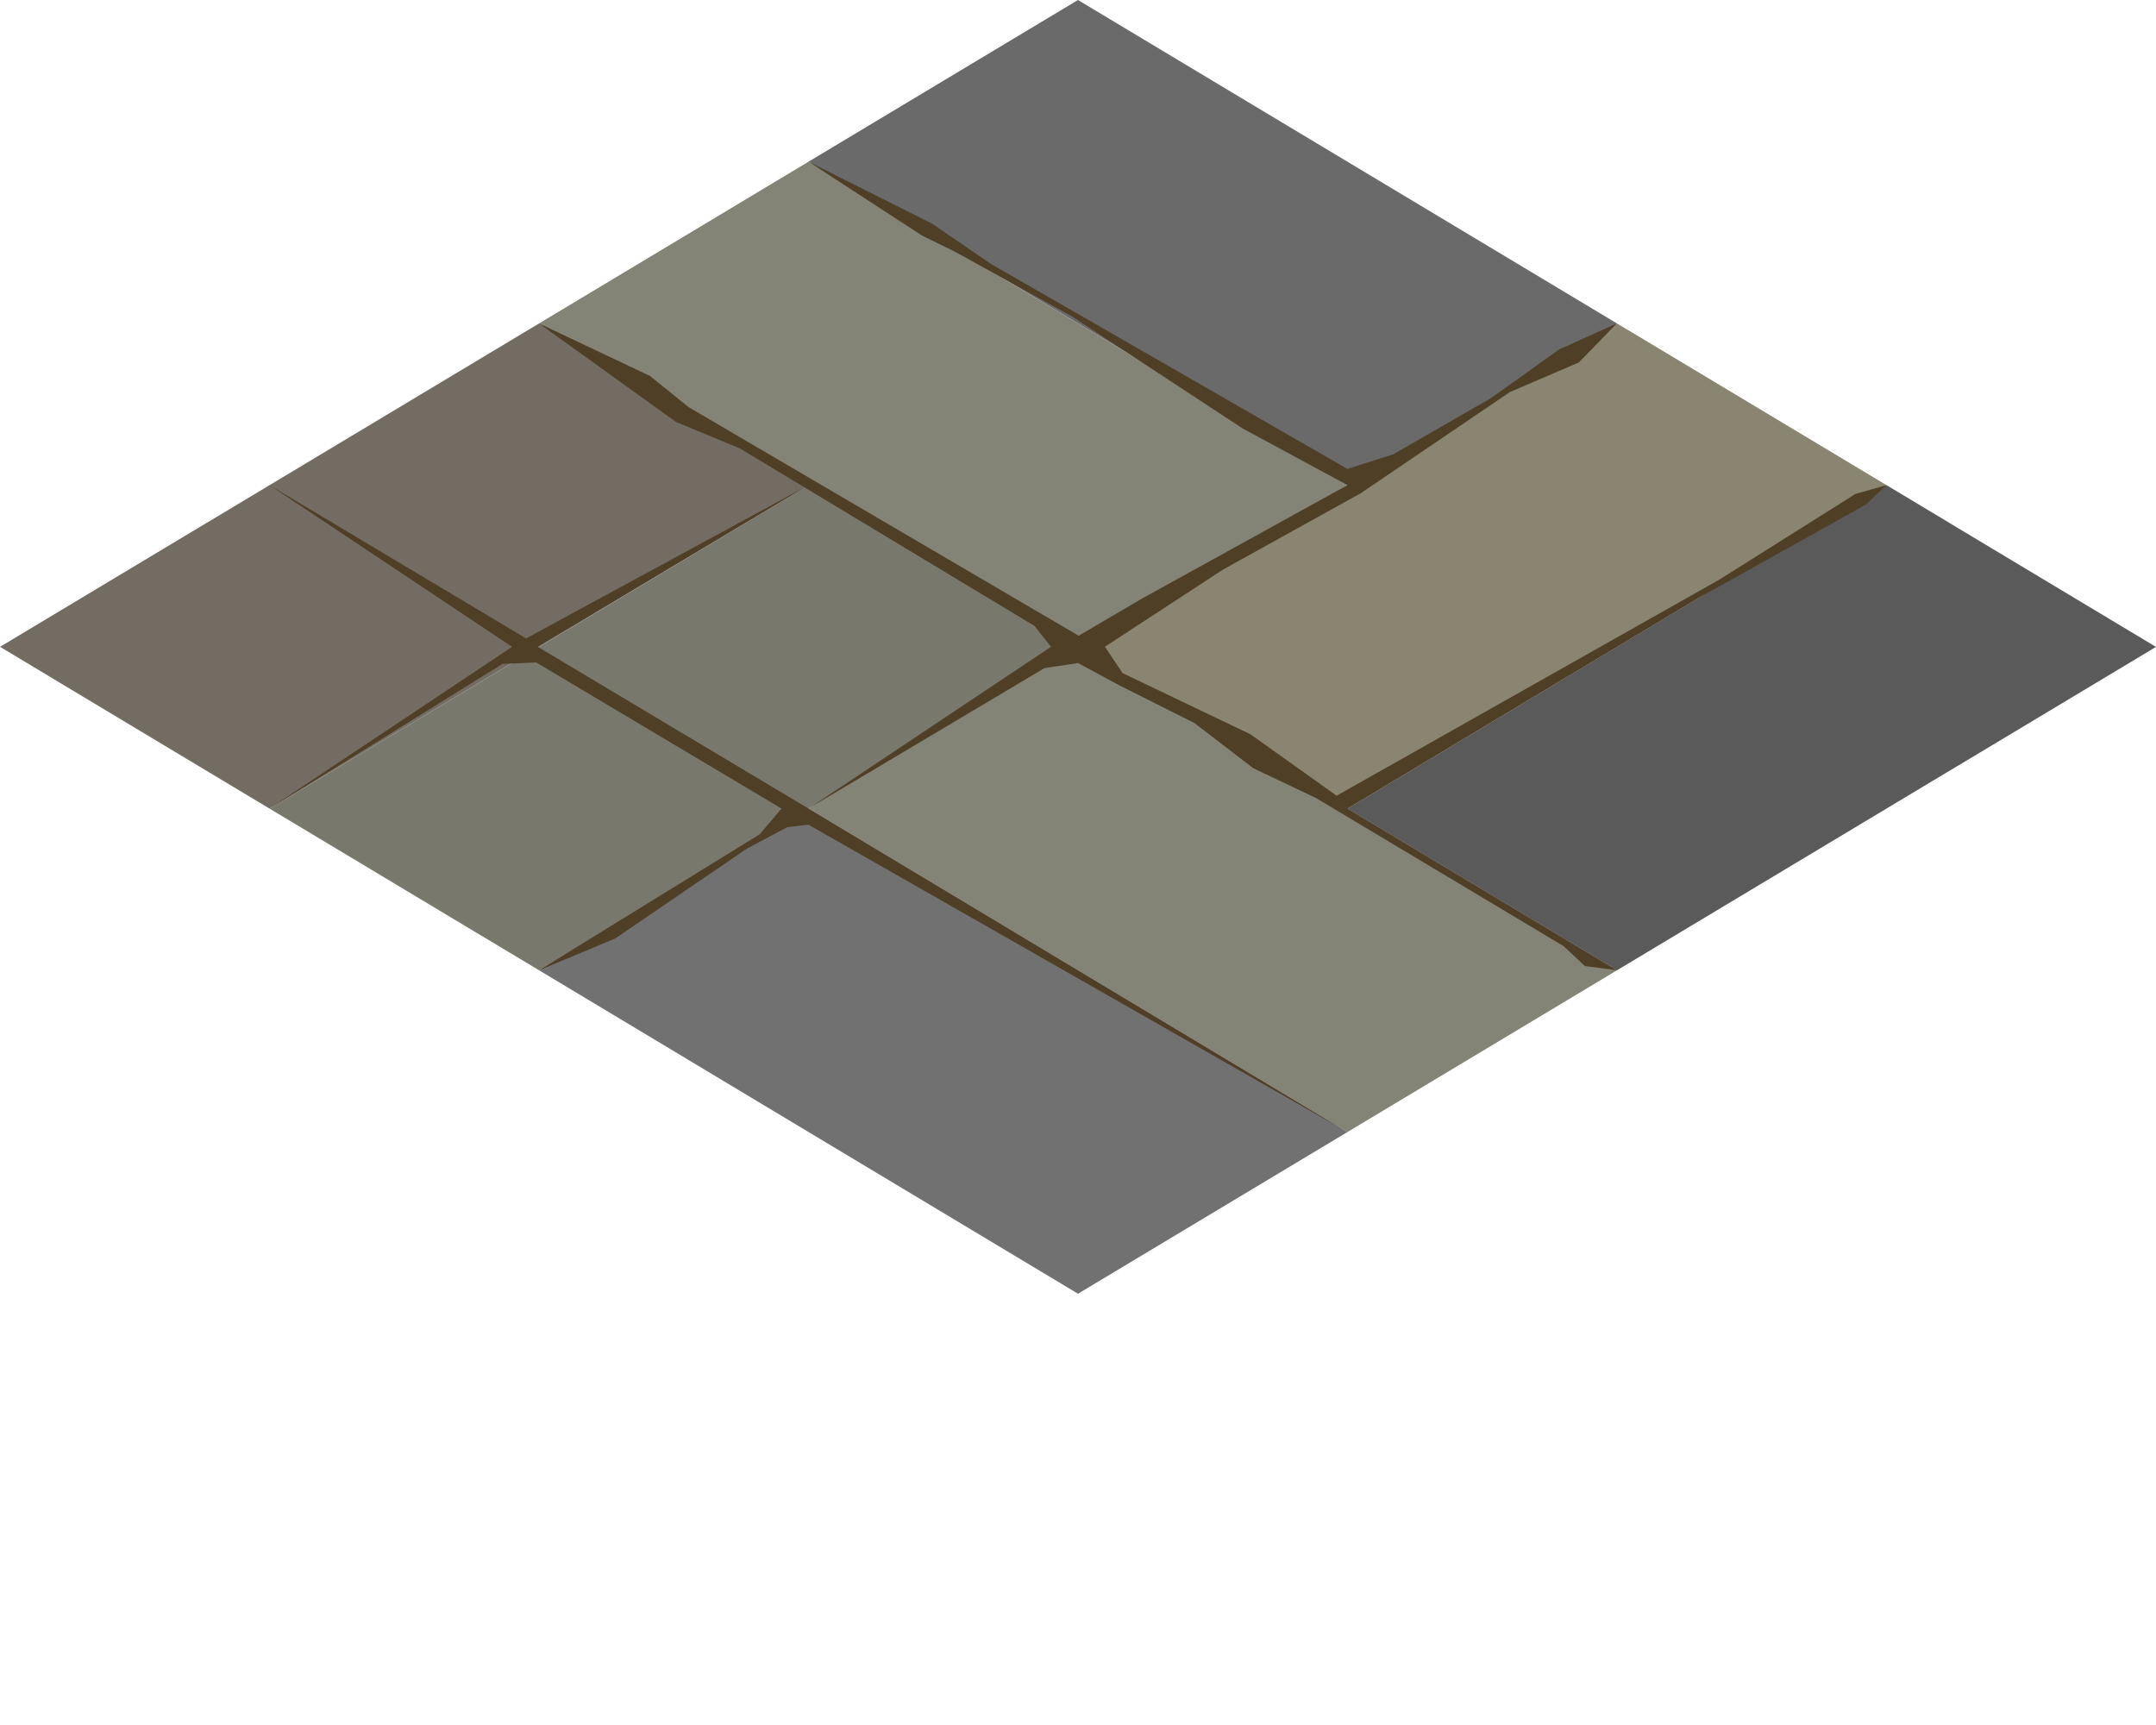 <?xml version="1.0" encoding="UTF-8" standalone="no"?>
<svg
   xmlns:dc="http://purl.org/dc/elements/1.1/"
   xmlns:cc="http://creativecommons.org/ns#"
   xmlns:rdf="http://www.w3.org/1999/02/22-rdf-syntax-ns#"
   xmlns:svg="http://www.w3.org/2000/svg"
   xmlns="http://www.w3.org/2000/svg"
   xmlns:sodipodi="http://sodipodi.sourceforge.net/DTD/sodipodi-0.dtd"
   xmlns:inkscape="http://www.inkscape.org/namespaces/inkscape"
   width="100"
   height="80"
   viewBox="0 0 26.458 21.167"
   version="1.1"
   id="svg8545"
   inkscape:version="1.0.2-2 (e86c870879, 2021-01-15)"
   sodipodi:docname="Castle_3.svg">
  <defs
     id="defs8539" />
  <sodipodi:namedview
     id="base"
     pagecolor="#ffffff"
     bordercolor="#666666"
     borderopacity="1.0"
     inkscape:pageopacity="0.0"
     inkscape:pageshadow="2"
     inkscape:zoom="7.3097164"
     inkscape:cx="34.651864"
     inkscape:cy="61.533259"
     inkscape:document-units="mm"
     inkscape:current-layer="layer1"
     inkscape:document-rotation="0"
     showgrid="true"
     units="px"
     inkscape:snap-grids="true"
     inkscape:snap-to-guides="false"
     inkscape:window-width="1920"
     inkscape:window-height="1017"
     inkscape:window-x="-8"
     inkscape:window-y="-8"
     inkscape:window-maximized="1">
    <inkscape:grid
       type="xygrid"
       id="grid9108"
       empspacing="10"
       spacingx="0.132"
       spacingy="0.132" />
  </sodipodi:namedview>
  <g
     inkscape:label="Layer 1"
     inkscape:groupmode="layer"
     id="layer1">
    <path
       style="fill:#6a6a6a;fill-opacity:1;stroke:none;stroke-width:0.181px;stroke-linecap:butt;stroke-linejoin:miter;stroke-opacity:1"
       d="M 13.229,0 19.844,3.969 16.536,5.953 9.922,1.984 Z"
       id="path9110"
       sodipodi:nodetypes="ccccc" />
    <path
       style="fill:#838376;fill-opacity:1;stroke:none;stroke-width:0.181px;stroke-linecap:butt;stroke-linejoin:miter;stroke-opacity:1"
       d="M 9.922,1.984 16.536,5.953 13.229,7.937 6.615,3.969 Z"
       id="path9110-8"
       sodipodi:nodetypes="ccccc" />
    <path
       style="fill:#726c62;fill-opacity:1;stroke:none;stroke-width:0.181px;stroke-linecap:butt;stroke-linejoin:miter;stroke-opacity:1"
       d="M 0,7.937 6.615,3.969 9.922,5.953 3.307,9.922 Z"
       id="path9110-4"
       sodipodi:nodetypes="ccccc" />
    <path
       style="fill:#78786c;fill-opacity:1;stroke:none;stroke-width:0.181px;stroke-linecap:butt;stroke-linejoin:miter;stroke-opacity:1"
       d="M 3.307,9.922 9.922,5.953 13.229,7.937 6.615,11.906 Z"
       id="path9110-8-5"
       sodipodi:nodetypes="ccccc" />
    <path
       style="fill:#717171;fill-opacity:1;stroke:none;stroke-width:0.181px;stroke-linecap:butt;stroke-linejoin:miter;stroke-opacity:1"
       d="M 13.229,15.875 6.615,11.906 9.922,9.922 16.536,13.891 Z"
       id="path9110-3"
       sodipodi:nodetypes="ccccc" />
    <path
       style="fill:#838376;fill-opacity:1;stroke:none;stroke-width:0.181px;stroke-linecap:butt;stroke-linejoin:miter;stroke-opacity:1"
       d="M 16.536,13.891 9.922,9.922 13.229,7.938 19.844,11.906 Z"
       id="path9110-8-1"
       sodipodi:nodetypes="ccccc" />
    <path
       style="fill:#5a5a5a;fill-opacity:1;stroke:none;stroke-width:0.181px;stroke-linecap:butt;stroke-linejoin:miter;stroke-opacity:1"
       d="M 26.458,7.938 19.844,11.906 16.536,9.922 23.151,5.953 Z"
       id="path9110-4-1"
       sodipodi:nodetypes="ccccc" />
    <path
       style="fill:#898570;fill-opacity:1;stroke:none;stroke-width:0.181px;stroke-linecap:butt;stroke-linejoin:miter;stroke-opacity:1"
       d="M 23.151,5.953 16.536,9.922 13.229,7.938 19.844,3.969 Z"
       id="path9110-8-5-0"
       sodipodi:nodetypes="ccccc" />
    <path
       style="fill:#4f3f26;fill-opacity:1;stroke:none;stroke-width:0.181;stroke-linecap:butt;stroke-linejoin:miter;stroke-miterlimit:4;stroke-dasharray:none;stroke-opacity:1"
       d="m 9.922,1.984 1.516,0.76 0.717,0.491 4.381,2.519 0.563,-0.18 1.2,-0.69 0.833,-0.595 0.711,-0.322 -0.467,0.48 -0.847,0.364 -1.828,1.24 -1.692,0.938 -1.45,0.947 0.218,0.324 1.566,0.749 1.06,0.755 L 21.1,7.112 22.77,6.061 23.151,5.953 22.895,6.193 20.84,7.34 16.536,9.922 19.844,11.906 19.45,11.854 19.187,11.609 16.151,9.793 15.379,9.426 14.661,8.874 13.737,8.41 13.229,8.136 12.817,8.198 9.922,9.922 12.898,7.937 12.696,7.681 9.08,5.503 8.295,5.177 6.615,3.969 7.974,4.612 8.452,4.997 13.237,7.801 14.016,7.344 16.536,5.953 15.249,5.257 13.156,3.883 11.716,3.087 11.319,2.893 Z"
       id="path9188"
       sodipodi:nodetypes="ccccccccccccccccccccccccccccccccccccccccccccccc" />
    <path
       style="fill:#4f3f26;fill-opacity:1;stroke:none;stroke-width:0.181px;stroke-linecap:butt;stroke-linejoin:miter;stroke-opacity:1"
       d="M 3.307,5.953 6.456,7.834 9.922,5.953 6.598,7.936 9.922,9.922 16.536,13.891 9.922,10.12 9.661,10.15 9.163,10.415 7.549,11.516 6.615,11.906 9.322,10.238 9.591,9.922 6.581,8.129 6.165,8.147 3.307,9.922 6.284,7.937 Z"
       id="path9190"
       sodipodi:nodetypes="cccccccccccccccccc" />
  </g>
</svg>
